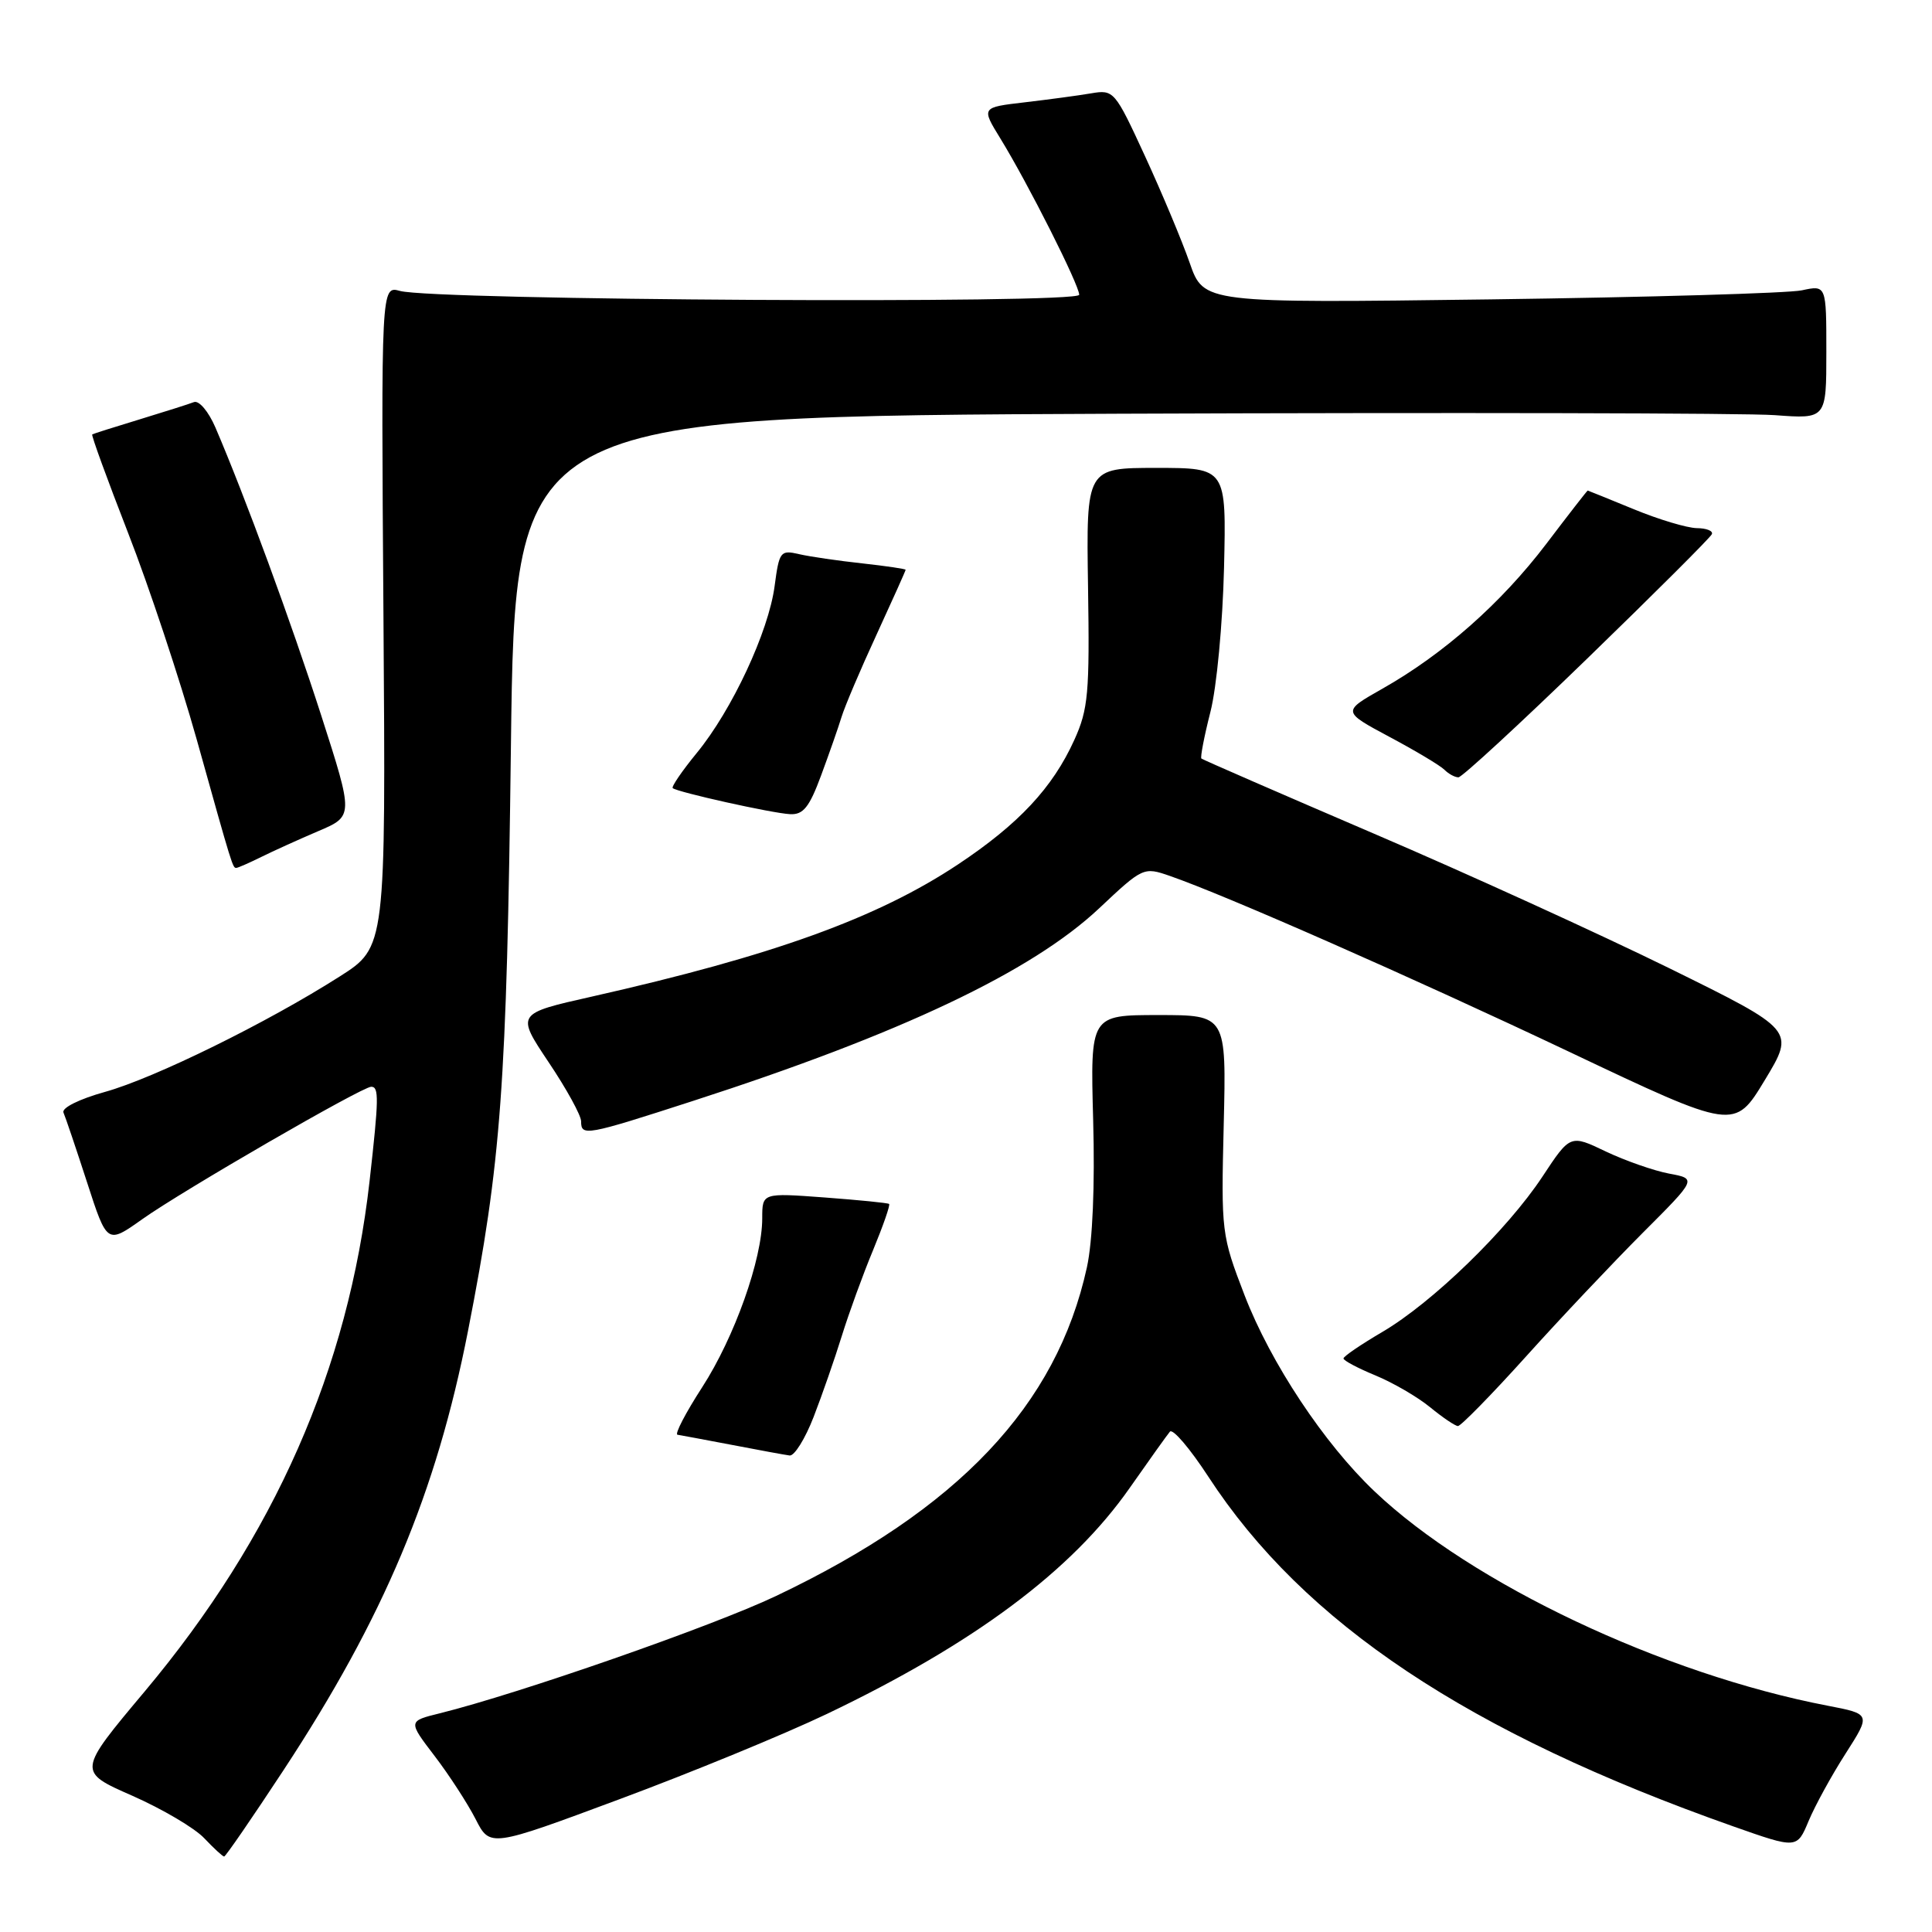 <?xml version="1.0" encoding="UTF-8" standalone="no"?>
<!DOCTYPE svg PUBLIC "-//W3C//DTD SVG 1.1//EN" "http://www.w3.org/Graphics/SVG/1.1/DTD/svg11.dtd" >
<svg xmlns="http://www.w3.org/2000/svg" xmlns:xlink="http://www.w3.org/1999/xlink" version="1.1" viewBox="0 0 256 256">
 <g >
 <path fill="currentColor"
d=" M 37.54 234.60 C 50.87 214.33 57.81 197.81 62.01 176.37 C 66.42 153.87 67.14 144.05 67.70 98.82 C 68.24 55.15 68.24 55.15 148.30 54.82 C 192.34 54.65 231.43 54.73 235.18 55.01 C 242.00 55.52 242.00 55.52 242.00 46.65 C 242.00 37.77 242.00 37.77 238.75 38.47 C 236.96 38.85 218.40 39.39 197.50 39.67 C 159.50 40.17 159.50 40.17 157.64 34.83 C 156.62 31.90 153.95 25.53 151.71 20.67 C 147.72 12.01 147.58 11.86 144.57 12.37 C 142.88 12.66 138.92 13.19 135.76 13.56 C 130.02 14.23 130.02 14.23 132.56 18.36 C 136.23 24.34 143.00 37.77 143.00 39.06 C 143.00 40.29 57.55 39.80 53.00 38.55 C 50.50 37.86 50.50 37.86 50.81 81.68 C 51.12 125.50 51.12 125.50 45.01 129.39 C 35.39 135.52 20.46 142.86 13.92 144.68 C 10.51 145.63 8.15 146.80 8.41 147.42 C 8.67 148.01 10.08 152.18 11.54 156.68 C 14.19 164.86 14.19 164.86 18.85 161.55 C 24.17 157.77 47.98 144.00 49.19 144.00 C 50.23 144.00 50.20 145.57 48.97 156.50 C 46.16 181.40 36.37 203.61 19.17 224.13 C 10.26 234.75 10.26 234.75 17.52 237.94 C 21.51 239.70 25.80 242.23 27.06 243.57 C 28.32 244.90 29.51 246.00 29.70 246.00 C 29.89 246.00 33.42 240.87 37.54 234.60 Z  M 109.56 227.11 C 129.08 217.78 142.01 208.14 149.69 197.16 C 152.25 193.50 154.65 190.14 155.02 189.70 C 155.40 189.26 157.68 191.94 160.10 195.65 C 172.77 215.10 194.54 229.61 229.68 242.01 C 238.11 244.98 238.11 244.98 239.65 241.29 C 240.50 239.26 242.70 235.24 244.55 232.36 C 247.90 227.12 247.90 227.12 242.20 226.02 C 220.33 221.82 195.02 209.85 182.15 197.63 C 175.45 191.28 168.38 180.61 164.92 171.65 C 161.85 163.67 161.80 163.28 162.15 149.01 C 162.50 134.50 162.50 134.50 153.49 134.50 C 144.47 134.50 144.47 134.50 144.85 148.43 C 145.09 157.12 144.78 164.46 144.02 167.93 C 140.01 186.24 127.00 199.99 102.80 211.49 C 94.41 215.48 68.76 224.42 58.28 227.02 C 54.06 228.06 54.06 228.06 57.59 232.68 C 59.53 235.22 61.97 238.99 63.02 241.04 C 64.93 244.79 64.93 244.79 82.10 238.40 C 91.55 234.89 103.91 229.81 109.56 227.11 Z  M 107.81 187.75 C 108.93 184.86 110.61 180.03 111.55 177.00 C 112.49 173.97 114.35 168.86 115.69 165.64 C 117.02 162.42 117.98 159.67 117.81 159.53 C 117.64 159.39 113.79 159.01 109.25 158.67 C 101.00 158.06 101.00 158.06 101.00 161.43 C 101.00 166.86 97.33 177.18 93.04 183.82 C 90.84 187.22 89.37 190.05 89.77 190.11 C 90.17 190.17 93.42 190.78 97.00 191.46 C 100.58 192.15 104.01 192.78 104.63 192.86 C 105.26 192.94 106.69 190.64 107.81 187.75 Z  M 202.18 179.77 C 206.75 174.69 213.73 167.31 217.67 163.36 C 224.84 156.19 224.84 156.19 221.17 155.51 C 219.15 155.13 215.38 153.81 212.78 152.58 C 208.07 150.32 208.07 150.32 204.38 155.91 C 199.71 162.98 189.79 172.61 183.15 176.50 C 180.34 178.15 178.03 179.72 178.02 180.00 C 178.01 180.28 179.92 181.29 182.25 182.25 C 184.59 183.22 187.85 185.11 189.50 186.47 C 191.15 187.82 192.80 188.94 193.18 188.96 C 193.55 188.98 197.60 184.85 202.18 179.77 Z  M 91.79 145.89 C 119.34 136.99 136.71 128.76 145.64 120.36 C 151.43 114.91 151.54 114.86 155.00 116.06 C 162.39 118.62 187.01 129.46 207.97 139.39 C 229.83 149.76 229.83 149.76 233.84 143.13 C 237.85 136.50 237.85 136.50 221.18 128.29 C 212.00 123.78 194.38 115.74 182.00 110.44 C 169.62 105.13 159.36 100.66 159.19 100.51 C 159.03 100.35 159.56 97.58 160.38 94.36 C 161.22 91.09 162.01 82.64 162.19 75.25 C 162.50 62.00 162.50 62.00 153.22 62.00 C 143.93 62.00 143.93 62.00 144.17 77.75 C 144.39 91.84 144.20 93.98 142.35 98.05 C 139.48 104.38 134.99 109.19 126.94 114.54 C 116.24 121.65 102.42 126.64 78.44 132.05 C 68.39 134.31 68.39 134.31 72.69 140.74 C 75.06 144.27 77.00 147.80 77.00 148.58 C 77.00 150.59 77.61 150.48 91.79 145.89 Z  M 34.60 113.56 C 36.19 112.77 39.60 111.23 42.17 110.13 C 46.85 108.14 46.85 108.14 42.57 94.82 C 38.59 82.46 32.45 65.74 28.55 56.66 C 27.63 54.52 26.37 53.03 25.70 53.28 C 25.04 53.54 21.80 54.56 18.50 55.57 C 15.20 56.57 12.37 57.47 12.22 57.56 C 12.07 57.65 14.21 63.52 16.97 70.61 C 19.74 77.70 23.83 90.03 26.07 98.00 C 30.82 115.00 30.83 115.00 31.31 115.00 C 31.52 115.00 33.00 114.35 34.60 113.56 Z  M 108.80 102.75 C 109.87 99.86 111.09 96.38 111.51 95.00 C 111.93 93.62 114.01 88.72 116.14 84.11 C 118.26 79.50 120.00 75.62 120.00 75.50 C 120.00 75.38 117.41 75.00 114.25 74.65 C 111.09 74.31 107.33 73.76 105.89 73.43 C 103.41 72.85 103.25 73.06 102.64 77.66 C 101.84 83.70 97.00 94.08 92.32 99.78 C 90.37 102.16 88.94 104.26 89.14 104.43 C 89.73 104.96 102.31 107.76 104.68 107.88 C 106.43 107.98 107.24 106.97 108.80 102.75 Z  M 210.30 87.28 C 219.21 78.64 226.65 71.22 226.83 70.78 C 227.02 70.35 226.12 69.99 224.83 69.98 C 223.55 69.96 219.80 68.84 216.50 67.48 C 213.20 66.12 210.44 65.01 210.38 65.00 C 210.31 65.00 207.83 68.19 204.88 72.08 C 198.92 79.91 191.28 86.67 183.17 91.26 C 177.84 94.28 177.84 94.28 184.11 97.64 C 187.57 99.48 190.84 101.44 191.40 102.00 C 191.95 102.55 192.78 103.00 193.25 103.00 C 193.71 103.00 201.38 95.93 210.30 87.28 Z "/>
</g>
</svg>